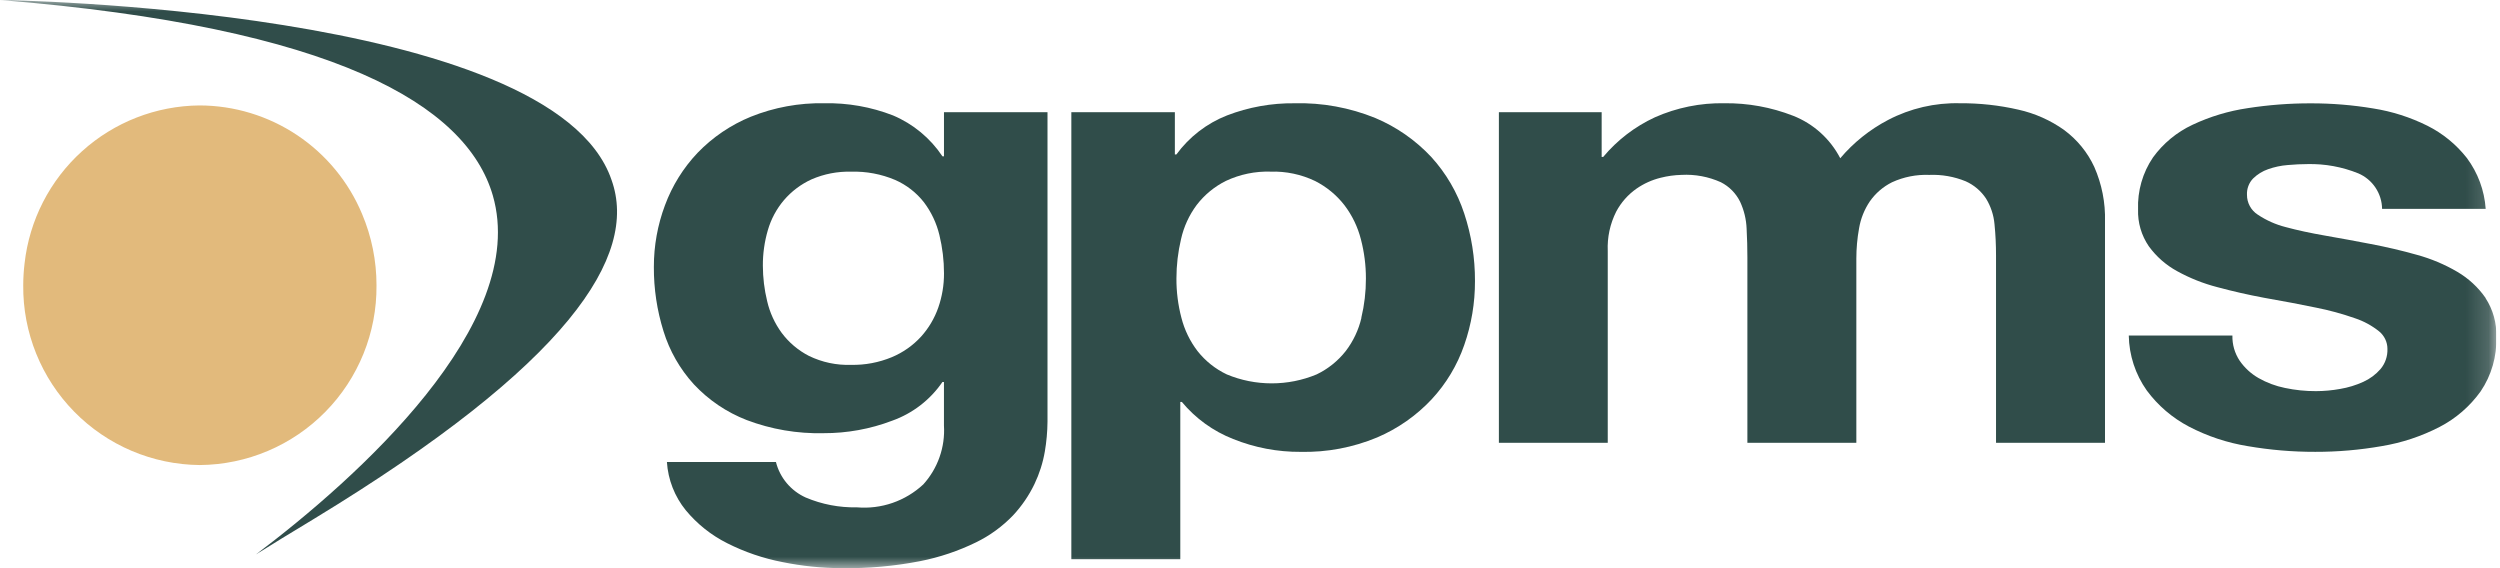 <svg width="110" height="25" viewBox="0 0 110 25" fill="none" xmlns="http://www.w3.org/2000/svg">
<g clip-path="url(#clip0_411_36152)">
<mask id="mask0_411_36152" style="mask-type:luminance" maskUnits="userSpaceOnUse" x="0" y="0" width="110" height="25">
<path d="M109.84 0H0V25H109.84V0Z" fill="white"/>
</mask>
<g mask="url(#mask0_411_36152)">
<path d="M8.778 4.639C6.867 4.656 5.028 5.373 3.61 6.654C2.192 7.935 1.292 9.691 1.081 11.591C1.043 11.91 1.023 12.231 1.022 12.553C1.003 14.632 1.811 16.632 3.267 18.116C4.723 19.599 6.709 20.443 8.788 20.462H8.793C10.872 20.445 12.859 19.602 14.316 18.12C15.774 16.639 16.583 14.638 16.566 12.56V12.553C16.567 11.476 16.352 10.411 15.933 9.419C15.344 8.006 14.35 6.799 13.077 5.948C11.804 5.098 10.309 4.642 8.778 4.639Z" fill="#E2BA7C"/>
<path d="M0 0C14.751 1.193 20.524 4.616 21.683 8.598C23.321 14.257 15.668 21.076 11.261 24.395C11.96 23.959 12.804 23.438 13.809 22.834C25.014 16.024 28.105 11.27 26.909 7.922C24.331 0.314 0 0 0 0Z" fill="#304D4A"/>
<path d="M41.535 6.878H41.467C40.933 6.077 40.176 5.45 39.289 5.077C38.326 4.703 37.3 4.522 36.267 4.543C35.163 4.522 34.066 4.723 33.041 5.134C32.157 5.494 31.358 6.036 30.695 6.723C30.065 7.387 29.577 8.172 29.259 9.031C28.934 9.899 28.768 10.819 28.77 11.746C28.765 12.704 28.908 13.658 29.194 14.572C29.461 15.439 29.916 16.236 30.527 16.907C31.175 17.601 31.971 18.14 32.856 18.483C33.934 18.891 35.081 19.087 36.233 19.06C37.266 19.064 38.29 18.878 39.255 18.511C40.153 18.191 40.927 17.595 41.466 16.809H41.534V18.724C41.563 19.195 41.497 19.666 41.341 20.11C41.185 20.555 40.942 20.964 40.626 21.313C40.236 21.676 39.775 21.954 39.271 22.128C38.768 22.302 38.233 22.368 37.703 22.323C36.93 22.339 36.162 22.192 35.45 21.89C35.129 21.745 34.844 21.529 34.617 21.259C34.39 20.989 34.227 20.67 34.141 20.328H29.344C29.394 21.105 29.684 21.848 30.175 22.452C30.675 23.056 31.295 23.55 31.996 23.901C32.764 24.289 33.582 24.568 34.427 24.732C35.288 24.907 36.165 24.997 37.044 24.999C38.2 25.015 39.354 24.911 40.489 24.69C41.343 24.521 42.172 24.242 42.954 23.859C43.559 23.563 44.107 23.163 44.574 22.677C44.956 22.268 45.274 21.803 45.516 21.299C45.734 20.844 45.888 20.361 45.973 19.864C46.047 19.431 46.086 18.994 46.09 18.555V4.936H41.535V6.878ZM41.284 13.535C41.118 14.008 40.86 14.443 40.524 14.815C40.166 15.205 39.728 15.512 39.239 15.716C38.673 15.951 38.063 16.066 37.45 16.054C36.808 16.076 36.171 15.941 35.593 15.66C35.122 15.418 34.712 15.072 34.395 14.647C34.089 14.23 33.871 13.755 33.755 13.251C33.63 12.74 33.567 12.216 33.566 11.69C33.563 11.162 33.637 10.636 33.785 10.129C33.925 9.642 34.167 9.191 34.494 8.806C34.828 8.416 35.243 8.104 35.71 7.891C36.258 7.653 36.851 7.538 37.448 7.554C38.114 7.534 38.777 7.659 39.391 7.919C39.887 8.138 40.322 8.476 40.656 8.904C40.978 9.331 41.208 9.819 41.333 10.339C41.468 10.892 41.536 11.458 41.536 12.027C41.538 12.54 41.453 13.05 41.284 13.535" fill="#304D4A"/>
<path d="M62.976 6.907C62.284 6.168 61.444 5.583 60.511 5.191C59.385 4.734 58.177 4.513 56.962 4.544C55.947 4.532 54.938 4.713 53.99 5.078C53.1 5.427 52.327 6.023 51.762 6.795H51.694V4.938H47.139V24.606H51.933V17.684H52C52.604 18.411 53.382 18.973 54.261 19.317C55.205 19.697 56.214 19.889 57.231 19.882C58.385 19.907 59.53 19.691 60.595 19.247C61.501 18.86 62.317 18.29 62.991 17.572C63.631 16.883 64.12 16.068 64.427 15.18C64.743 14.276 64.902 13.324 64.899 12.366C64.903 11.358 64.744 10.355 64.427 9.397C64.125 8.474 63.63 7.625 62.976 6.907ZM59.903 13.984C59.779 14.515 59.544 15.014 59.212 15.447C58.869 15.883 58.431 16.235 57.931 16.474C57.304 16.735 56.633 16.868 55.955 16.868C55.277 16.868 54.605 16.735 53.979 16.474C53.477 16.236 53.036 15.884 52.691 15.447C52.358 15.012 52.117 14.514 51.982 13.983C51.834 13.419 51.76 12.837 51.763 12.253C51.763 11.671 51.831 11.09 51.965 10.523C52.087 9.977 52.322 9.464 52.656 9.016C52.998 8.571 53.437 8.21 53.939 7.96C54.555 7.67 55.232 7.53 55.914 7.552C56.584 7.532 57.25 7.672 57.855 7.96C58.363 8.215 58.807 8.58 59.155 9.028C59.496 9.477 59.743 9.989 59.881 10.536C60.027 11.096 60.101 11.673 60.1 12.252C60.102 12.835 60.034 13.416 59.898 13.982" fill="#304D4A"/>
<path d="M90.83 5.725C90.222 5.292 89.534 4.986 88.805 4.824C87.963 4.631 87.102 4.537 86.238 4.543C85.141 4.515 84.055 4.767 83.082 5.275C82.276 5.696 81.559 6.269 80.971 6.963C80.528 6.108 79.79 5.443 78.893 5.092C77.93 4.717 76.904 4.53 75.871 4.543C74.819 4.524 73.776 4.735 72.815 5.162C71.937 5.568 71.16 6.164 70.54 6.906H70.473V4.937H65.951V19.484H70.741V11.043C70.715 10.444 70.843 9.848 71.112 9.313C71.326 8.909 71.633 8.562 72.007 8.3C72.329 8.077 72.69 7.914 73.07 7.821C73.369 7.745 73.675 7.703 73.982 7.695C74.579 7.662 75.175 7.773 75.72 8.019C76.087 8.206 76.383 8.507 76.565 8.877C76.737 9.248 76.835 9.65 76.851 10.059C76.874 10.491 76.885 10.913 76.885 11.325V19.484H81.679V11.382C81.679 10.934 81.719 10.487 81.799 10.046C81.87 9.623 82.031 9.22 82.27 8.864C82.521 8.504 82.858 8.214 83.25 8.019C83.762 7.784 84.323 7.673 84.887 7.696C85.436 7.673 85.983 7.769 86.491 7.977C86.856 8.14 87.166 8.404 87.386 8.737C87.595 9.079 87.723 9.464 87.758 9.863C87.804 10.322 87.826 10.783 87.825 11.245V19.484H92.62V9.749C92.643 8.922 92.481 8.101 92.148 7.344C91.851 6.702 91.397 6.146 90.829 5.726" fill="#304D4A"/>
<path d="M109.367 13.112C109.04 12.641 108.613 12.247 108.118 11.958C107.563 11.633 106.967 11.383 106.346 11.213C105.681 11.025 105 10.866 104.303 10.734C103.627 10.603 102.963 10.482 102.311 10.368C101.659 10.255 101.079 10.13 100.571 9.992C100.132 9.881 99.715 9.695 99.339 9.443C99.193 9.349 99.073 9.22 98.991 9.067C98.908 8.915 98.866 8.744 98.867 8.57C98.861 8.439 98.881 8.307 98.928 8.184C98.974 8.06 99.045 7.948 99.137 7.853C99.324 7.67 99.549 7.531 99.796 7.445C100.074 7.347 100.363 7.285 100.656 7.262C100.972 7.234 101.265 7.22 101.536 7.22C102.299 7.203 103.058 7.342 103.765 7.628C104.072 7.759 104.334 7.976 104.52 8.254C104.706 8.531 104.807 8.856 104.812 9.19H109.37C109.315 8.38 109.027 7.603 108.542 6.952C108.075 6.356 107.481 5.871 106.804 5.532C106.053 5.159 105.251 4.902 104.423 4.772C103.514 4.62 102.593 4.545 101.671 4.547C100.744 4.545 99.819 4.616 98.903 4.758C98.061 4.881 97.242 5.128 96.472 5.49C95.78 5.814 95.182 6.307 94.733 6.925C94.275 7.6 94.045 8.403 94.075 9.218C94.056 9.794 94.222 10.361 94.548 10.836C94.878 11.29 95.304 11.665 95.797 11.933C96.356 12.241 96.951 12.477 97.569 12.636C98.232 12.815 98.913 12.97 99.612 13.101C100.467 13.251 101.232 13.396 101.907 13.536C102.486 13.65 103.056 13.806 103.613 14.001C103.999 14.128 104.359 14.323 104.677 14.577C104.792 14.67 104.885 14.788 104.95 14.922C105.014 15.056 105.047 15.202 105.047 15.351C105.059 15.674 104.951 15.989 104.744 16.237C104.534 16.478 104.275 16.671 103.984 16.802C103.661 16.949 103.321 17.053 102.971 17.112C102.62 17.176 102.264 17.209 101.907 17.21C101.447 17.212 100.989 17.165 100.54 17.07C100.131 16.988 99.737 16.84 99.375 16.634C99.046 16.445 98.763 16.186 98.547 15.874C98.328 15.546 98.215 15.157 98.226 14.762H93.666C93.681 15.63 93.957 16.474 94.459 17.182C94.95 17.845 95.585 18.389 96.316 18.772C97.126 19.194 97.998 19.484 98.9 19.63C99.881 19.799 100.875 19.883 101.87 19.881C102.85 19.883 103.827 19.799 104.792 19.63C105.68 19.484 106.54 19.199 107.34 18.786C108.057 18.415 108.675 17.88 109.146 17.224C109.626 16.516 109.868 15.674 109.837 14.819C109.858 14.216 109.693 13.622 109.364 13.117" fill="#304D4A"/>
</g>
</g>
<defs>
<clipPath id="clip0_411_36152">
<rect width="109.84" height="25" fill="white"/>
</clipPath>
</defs>
</svg>
